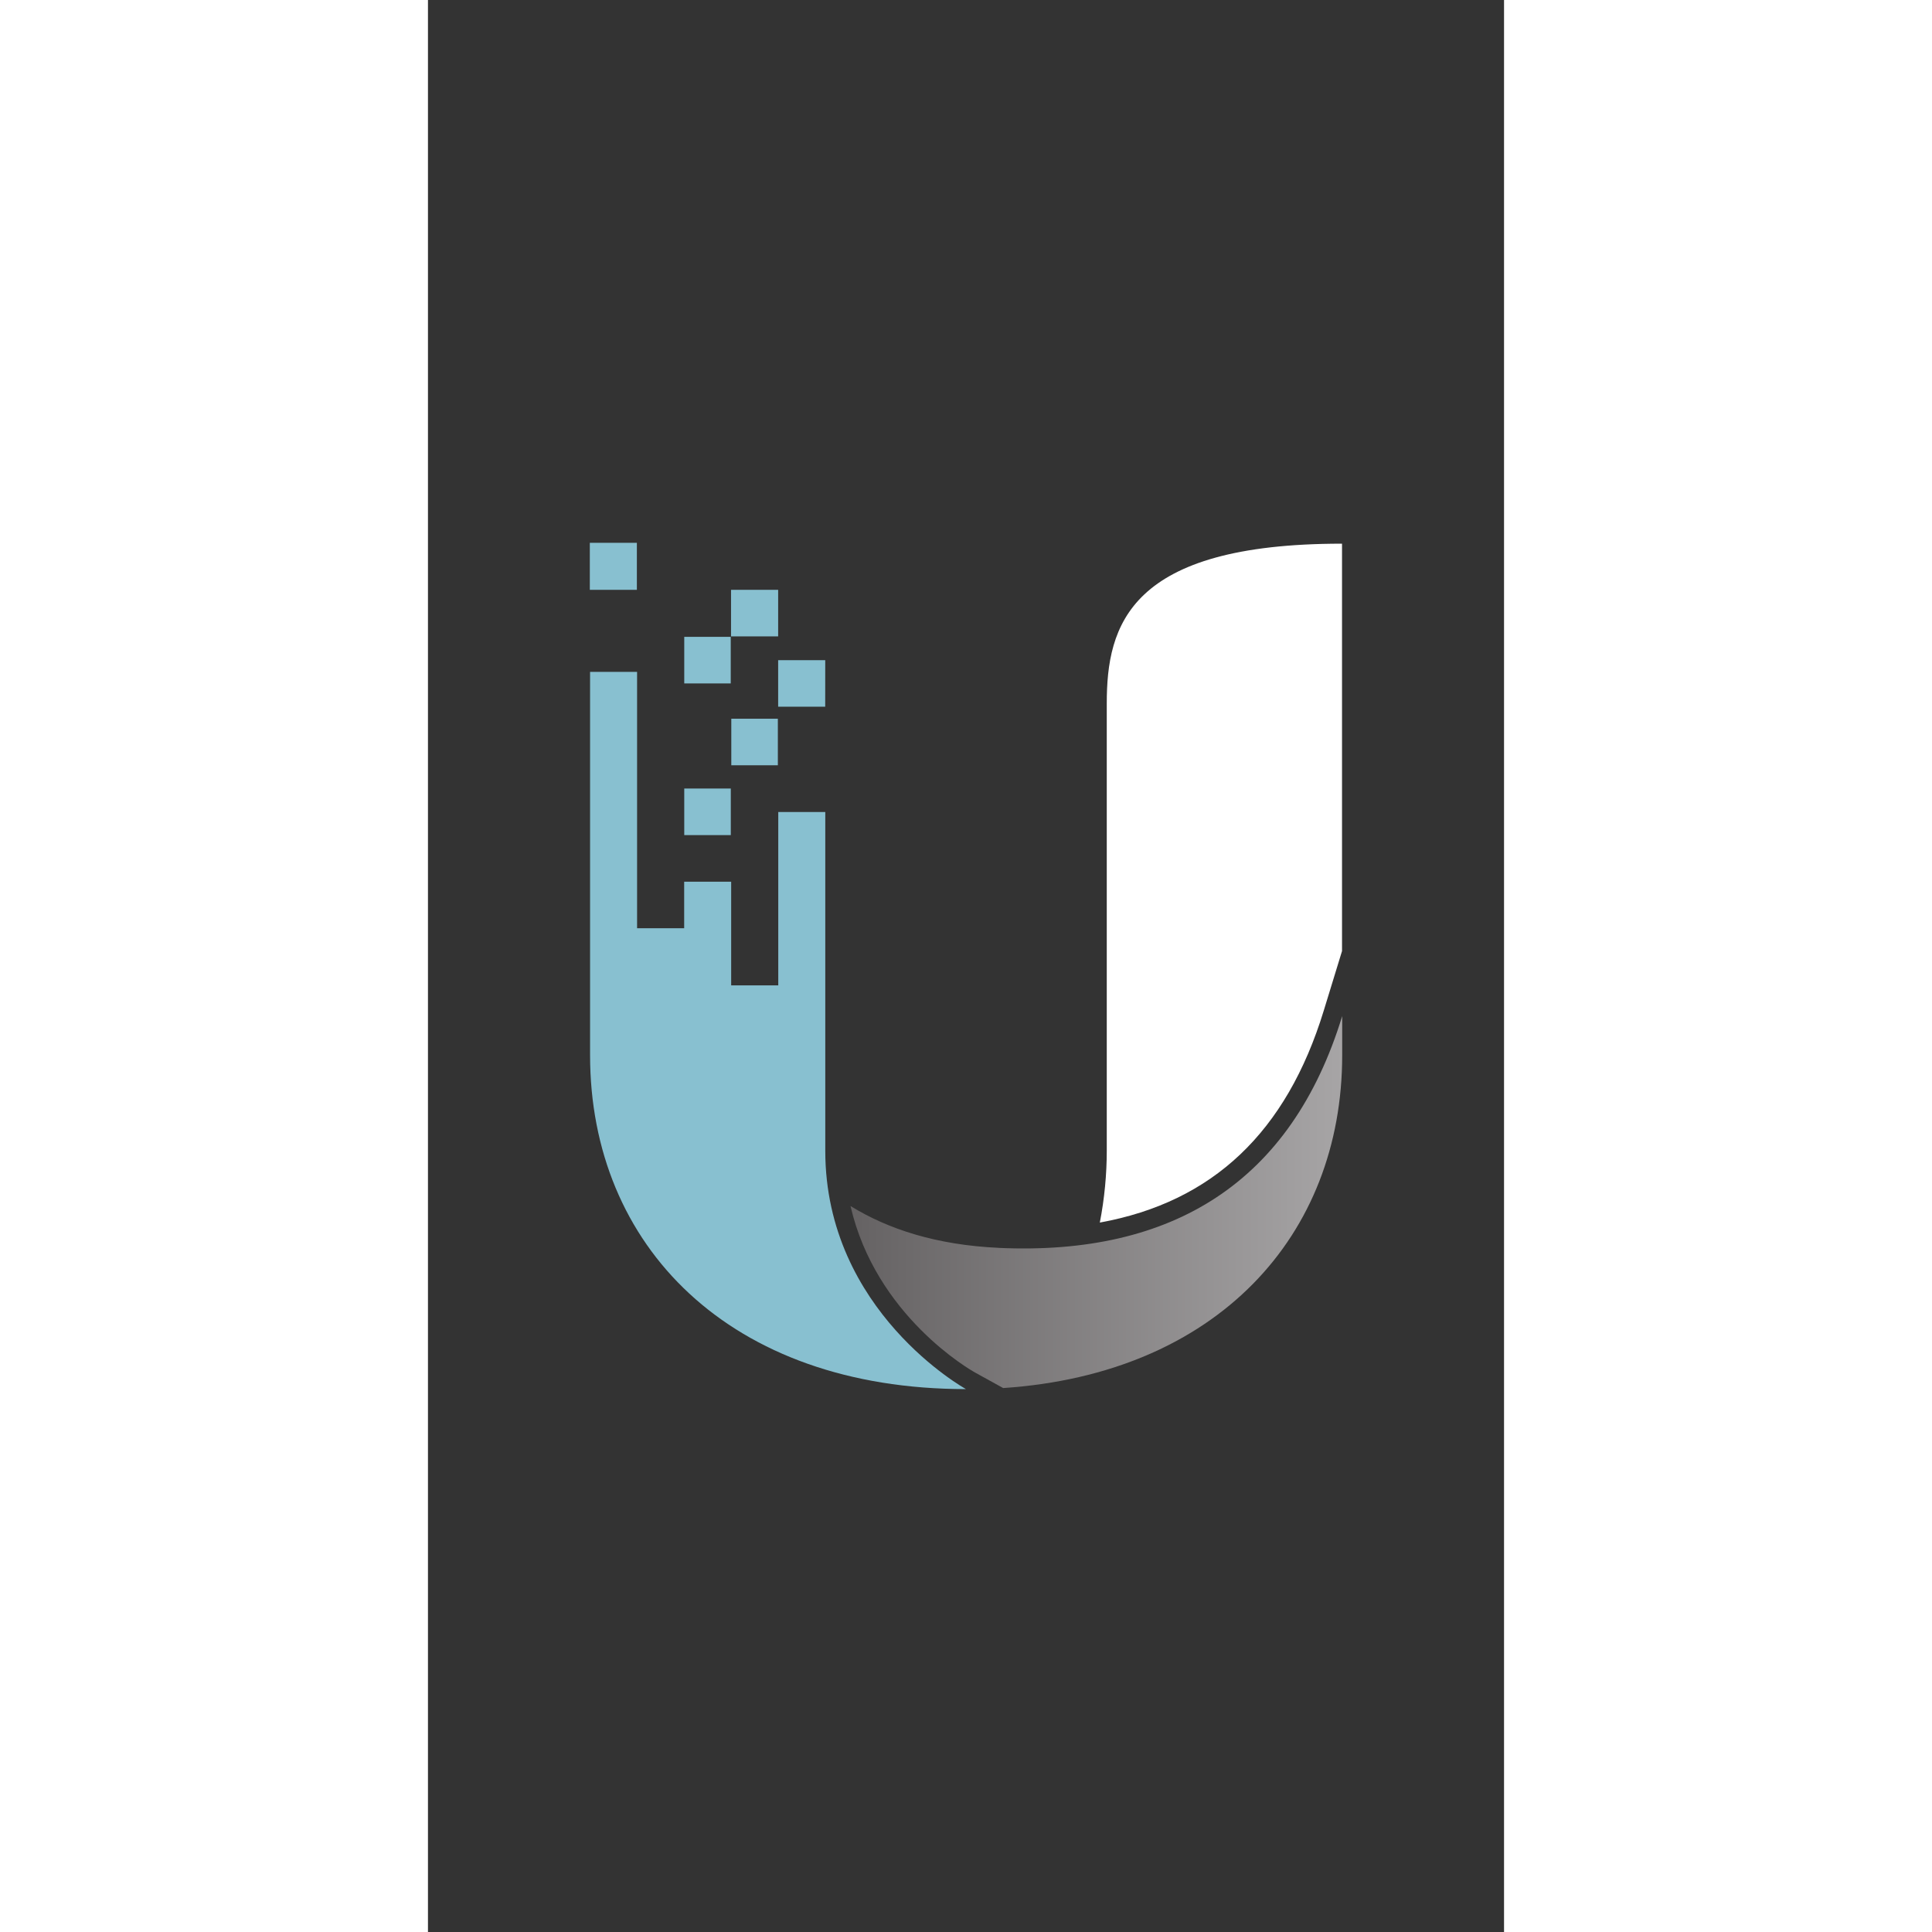 <?xml version="1.0" encoding="UTF-8" standalone="no"?>
<svg
   xmlns:dc="http://purl.org/dc/elements/1.1/"
   xmlns:cc="http://creativecommons.org/ns#"
   xmlns:rdf="http://www.w3.org/1999/02/22-rdf-syntax-ns#"
   xmlns:svg="http://www.w3.org/2000/svg"
   xmlns="http://www.w3.org/2000/svg"
   xmlns:xlink="http://www.w3.org/1999/xlink"
   xmlns:sodipodi="http://sodipodi.sourceforge.net/DTD/sodipodi-0.dtd"
   xmlns:inkscape="http://www.inkscape.org/namespaces/inkscape"
   height="512"
   width="512"
   viewBox="-6.659 -11.514 24.625 44.212"
   version="1.1"
   id="svg113"
   sodipodi:docname="app-ubiquiti.svg"
   inkscape:version="0.92.3 (2405546, 2018-03-11)">
  <rect x="-6.659" y="-11.514" width="24.625" height="44.212" fill="#333333" stroke="none"/>
  <sodipodi:namedview
     pagecolor="#ffffff"
     bordercolor="#666666"
     borderopacity="1"
     objecttolerance="10"
     gridtolerance="10"
     guidetolerance="10"
     inkscape:pageopacity="0"
     inkscape:pageshadow="2"
     inkscape:window-width="1265"
     inkscape:window-height="1396"
     id="namedview115"
     showgrid="false"
     inkscape:zoom="0.417193"
     inkscape:cx="149.56198"
     inkscape:cy="-136.61295"
     inkscape:window-x="1285"
     inkscape:window-y="34"
     inkscape:window-maximized="0"
     inkscape:current-layer="g956"
     inkscape:snap-object-midpoints="true"
     inkscape:snap-bbox="true"
     inkscape:object-paths="true" />
  <defs
     id="defs71">
    <linearGradient
       id="j">
      <stop
         offset="0"
         id="stop2" />
      <stop
         offset="1"
         stop-opacity="0"
         id="stop4" />
    </linearGradient>
    <linearGradient
       id="i">
      <stop
         offset="0"
         stop-color="#f9f9f9"
         id="stop7" />
      <stop
         offset="1"
         stop-color="#eeeeec"
         stop-opacity=".62"
         id="stop9" />
    </linearGradient>
    <linearGradient
       id="h">
      <stop
         offset="0"
         stop-color="#787b76"
         id="stop12" />
      <stop
         offset=".871"
         stop-color="#babcb9"
         id="stop14" />
      <stop
         offset="1"
         stop-color="#787b76"
         id="stop16" />
    </linearGradient>
    <linearGradient
       id="f">
      <stop
         offset="0"
         stop-color="#fff"
         id="stop19" />
      <stop
         offset="1"
         stop-color="#fff"
         stop-opacity="0"
         id="stop21" />
    </linearGradient>
    <linearGradient
       id="e">
      <stop
         offset="0"
         stop-color="#c00"
         id="stop24" />
      <stop
         offset=".365"
         stop-color="#ef0000"
         id="stop26" />
      <stop
         offset="1"
         stop-color="#a00"
         id="stop28" />
    </linearGradient>
    <linearGradient
       id="g">
      <stop
         offset="0"
         stop-color="#f0f2ef"
         id="stop31" />
      <stop
         offset="1"
         stop-color="#cdd1c8"
         id="stop33" />
    </linearGradient>
    <linearGradient
       id="d">
      <stop
         offset="0"
         stop-color="#888a85"
         id="stop36" />
      <stop
         offset="1"
         stop-color="#2e3436"
         id="stop38" />
    </linearGradient>
    <linearGradient
       id="c">
      <stop
         offset="0"
         stop-color="#555753"
         id="stop41" />
      <stop
         offset="1"
         stop-color="#2e3436"
         id="stop43" />
    </linearGradient>
    <linearGradient
       id="b">
      <stop
         offset="0"
         stop-color="#2e3436"
         id="stop46" />
      <stop
         offset="1"
         stop-color="#2e3436"
         stop-opacity="0"
         id="stop48" />
    </linearGradient>
    <linearGradient
       id="a">
      <stop
         offset="0"
         stop-color="#babdb6"
         id="stop51" />
      <stop
         offset=".133"
         stop-color="#eeeeec"
         id="stop53" />
      <stop
         offset="1"
         stop-color="#babdb6"
         id="stop55" />
    </linearGradient>
    <linearGradient
       gradientUnits="userSpaceOnUse"
       y2="19.466"
       x2="23.739"
       y1="4.157"
       x1="23.739"
       id="t"
       xlink:href="#a"
       gradientTransform="matrix(0.48,0,0,0.48,-5.841,-1.949)" />
    <linearGradient
       gradientUnits="userSpaceOnUse"
       y2="22.633"
       x2="23.688"
       y1="30.057"
       x1="23.732"
       id="u"
       xlink:href="#b"
       gradientTransform="matrix(0.48,0,0,0.48,-5.841,-1.949)" />
    <linearGradient
       gradientUnits="userSpaceOnUse"
       y2="36.358"
       x2="23.938"
       y1="30.617"
       x1="23.938"
       id="n"
       xlink:href="#c"
       gradientTransform="matrix(0.48,0,0,0.48,-5.841,-1.949)" />
    <linearGradient
       gradientUnits="userSpaceOnUse"
       y2="23.94"
       x2="20.563"
       y1="32.248"
       x1="20.771"
       id="o"
       xlink:href="#d"
       gradientTransform="matrix(0.48,0,0,0.48,-5.841,-1.949)" />
    <linearGradient
       gradientUnits="userSpaceOnUse"
       y2="9"
       x2="14.812"
       y1="5.624"
       x1="14.812"
       id="p"
       xlink:href="#e"
       gradientTransform="matrix(0.48,0,0,0.48,-5.841,-1.949)" />
    <linearGradient
       gradientUnits="userSpaceOnUse"
       y2="10.009"
       x2="24.041"
       y1="5.069"
       x1="24.041"
       id="q"
       xlink:href="#f"
       gradientTransform="matrix(0.48,0,0,0.48,-5.841,-1.949)" />
    <linearGradient
       gradientUnits="userSpaceOnUse"
       y2="24"
       x2="14.125"
       y1="33.125"
       x1="13.625"
       id="m"
       xlink:href="#g"
       gradientTransform="matrix(0.48,0,0,0.48,-5.841,-1.949)" />
    <linearGradient
       gradientUnits="userSpaceOnUse"
       y2="42.5"
       x2="10.188"
       y1="20.25"
       x1="10.188"
       id="l"
       xlink:href="#h"
       gradientTransform="matrix(0.48,0,0,0.48,-5.841,-1.949)" />
    <linearGradient
       gradientUnits="userSpaceOnUse"
       y2="17.071"
       x2="23.937"
       y1="35.959"
       x1="24.719"
       id="r"
       xlink:href="#i"
       gradientTransform="matrix(0.48,0,0,0.48,-5.841,-1.949)" />
    <linearGradient
       gradientUnits="userSpaceOnUse"
       y2="21.814"
       x2="18.312"
       y1="20.744"
       x1="18.312"
       id="s"
       xlink:href="#j"
       gradientTransform="matrix(0.48,0,0,0.48,-5.841,-1.949)" />
    <filter
       height="1.28"
       y="-0.14"
       width="1.06"
       x="-0.03"
       id="k">
      <feGaussianBlur
         stdDeviation=".52"
         id="feGaussianBlur68" />
    </filter>
    <path
       d="M59.61,99.328c-8.764-0.398-15.507-2.623-20.731-5.842l0,0c3.537,15.359,16.769,22.9,17.408,23.256l0,0      l3.901,2.152c29.842-1.994,47.315-21.262,47.315-46.453l0,0V66.98C100.405,90.125,83.897,100.422,59.61,99.328"
       id="SVGID_1_" />
    <defs
       id="defs143">
      <path
         inkscape:connector-curvature="0"
         id="path181"
         d="M 59.61,99.328 C 50.846,98.93 44.103,96.705 38.879,93.486 v 0 c 3.537,15.359 16.769,22.9 17.408,23.256 v 0 l 3.901,2.152 C 90.03,116.9 107.503,97.632 107.503,72.441 v 0 -5.461 C 100.405,90.125 83.897,100.422 59.61,99.328" />
    </defs>
    <clipPath
       id="SVGID_2_">
      <use
         height="100%"
         width="100%"
         y="0"
         x="0"
         style="overflow:visible"
         xlink:href="#SVGID_1_"
         overflow="visible"
         id="use145" />
    </clipPath>
    <linearGradient
       gradientTransform="matrix(3.644,0,0,3.644,221.897,-385.396)"
       y2="110.697"
       x2="-56.602"
       y1="110.697"
       x1="-60.654"
       gradientUnits="userSpaceOnUse"
       id="path56_1_"
       xlink:href="#b">
      <stop
         id="stop148"
         style="stop-color:#656263"
         offset="0" />
      <stop
         id="stop150"
         style="stop-color:#A7A5A6"
         offset="1" />
    </linearGradient>
  </defs>
  <g
     id="g956">
    <g
       id="g4922"
       transform="matrix(0.762,0,0,0.762,2.35,2.274)">
      <g
         style="fill:#ffffff;fill-opacity:1"
         id="g20"
         transform="matrix(0.215,0,0,0.215,9.629,12.182)">
        <path
           style="fill:#ffffff;fill-opacity:1"
           inkscape:connector-curvature="0"
           id="path22"
           d="m 25.354,0.331 2.548,-8.308 V -64.88 c -29.763,0 -32.861,11.412 -32.861,22.31 v 62.489 c 0,3.236 -0.313,6.666 -0.97,10.031 C 9.851,27.079 20.147,17.325 25.354,0.331" />
      </g>
      <path
         style="fill:#88c0d0;fill-opacity:1;stroke-width:0.215"
         inkscape:connector-curvature="0"
         id="path24"
         d="m -1.306,1.017 h -1.415 v -1.398 h 1.415 z" />
      <path
         style="fill:#88c0d0;fill-opacity:1;stroke-width:0.215"
         inkscape:connector-curvature="0"
         id="path26"
         d="M 0.107,3.129 H -1.306 v -1.398 h 1.414 z" />
      <path
         style="fill:#88c0d0;fill-opacity:1;stroke-width:0.215"
         inkscape:connector-curvature="0"
         id="path28"
         d="m -1.315,4.888 h -1.398 v -1.398 h 1.398 z" />
      <path
         style="fill:#88c0d0;fill-opacity:1;stroke-width:0.215"
         inkscape:connector-curvature="0"
         id="path30"
         d="m -2.728,6.985 h -1.398 v -1.399 h 1.398 z" />
      <path
         style="fill:#88c0d0;fill-opacity:1;stroke-width:0.215"
         inkscape:connector-curvature="0"
         id="path32"
         d="m -5.549,-0.381 h -1.413 V -1.793 h 1.413 z" />
      <g
         style="fill:#88c0d0;fill-opacity:1"
         id="g34"
         transform="matrix(0.215,0,0,0.215,2.052,13.708)">
        <path
           style="fill:#88c0d0;fill-opacity:1"
           inkscape:connector-curvature="0"
           id="path36"
           d="m -28.745,-24.756 h 6.563 v 14.473 h 6.578 v -24.214 h 6.568 v 47.321 c 0,22.455 19.651,33.289 19.651,33.289 -33.012,0 -52.505,-20.014 -52.505,-46.641 v -53.546 h 6.566 v 35.814 h 6.578 v -6.496 z" />
      </g>
      <path
         style="fill:url(#path56_1_);fill-opacity:1;stroke-width:0.215"
         inkscape:connector-curvature="0"
         id="path56"
         d="m 5.328,19.381 c -1.886,-0.086 -3.337,-0.564 -4.461,-1.257 v 0 C 1.628,21.429 4.475,23.052 4.613,23.128 v 0 l 0.839,0.463 C 11.873,23.162 15.633,19.016 15.633,13.596 v 0 -1.175 c -1.527,4.98 -5.079,7.196 -10.305,6.961" />
      <path
         d="m -2.73,2.43 h -1.396 V 1.031 h 1.396 z"
         id="path58"
         inkscape:connector-curvature="0"
         style="fill:#88c0d0;fill-opacity:1;stroke-width:0.215" />
    </g>
  </g>
</svg>
